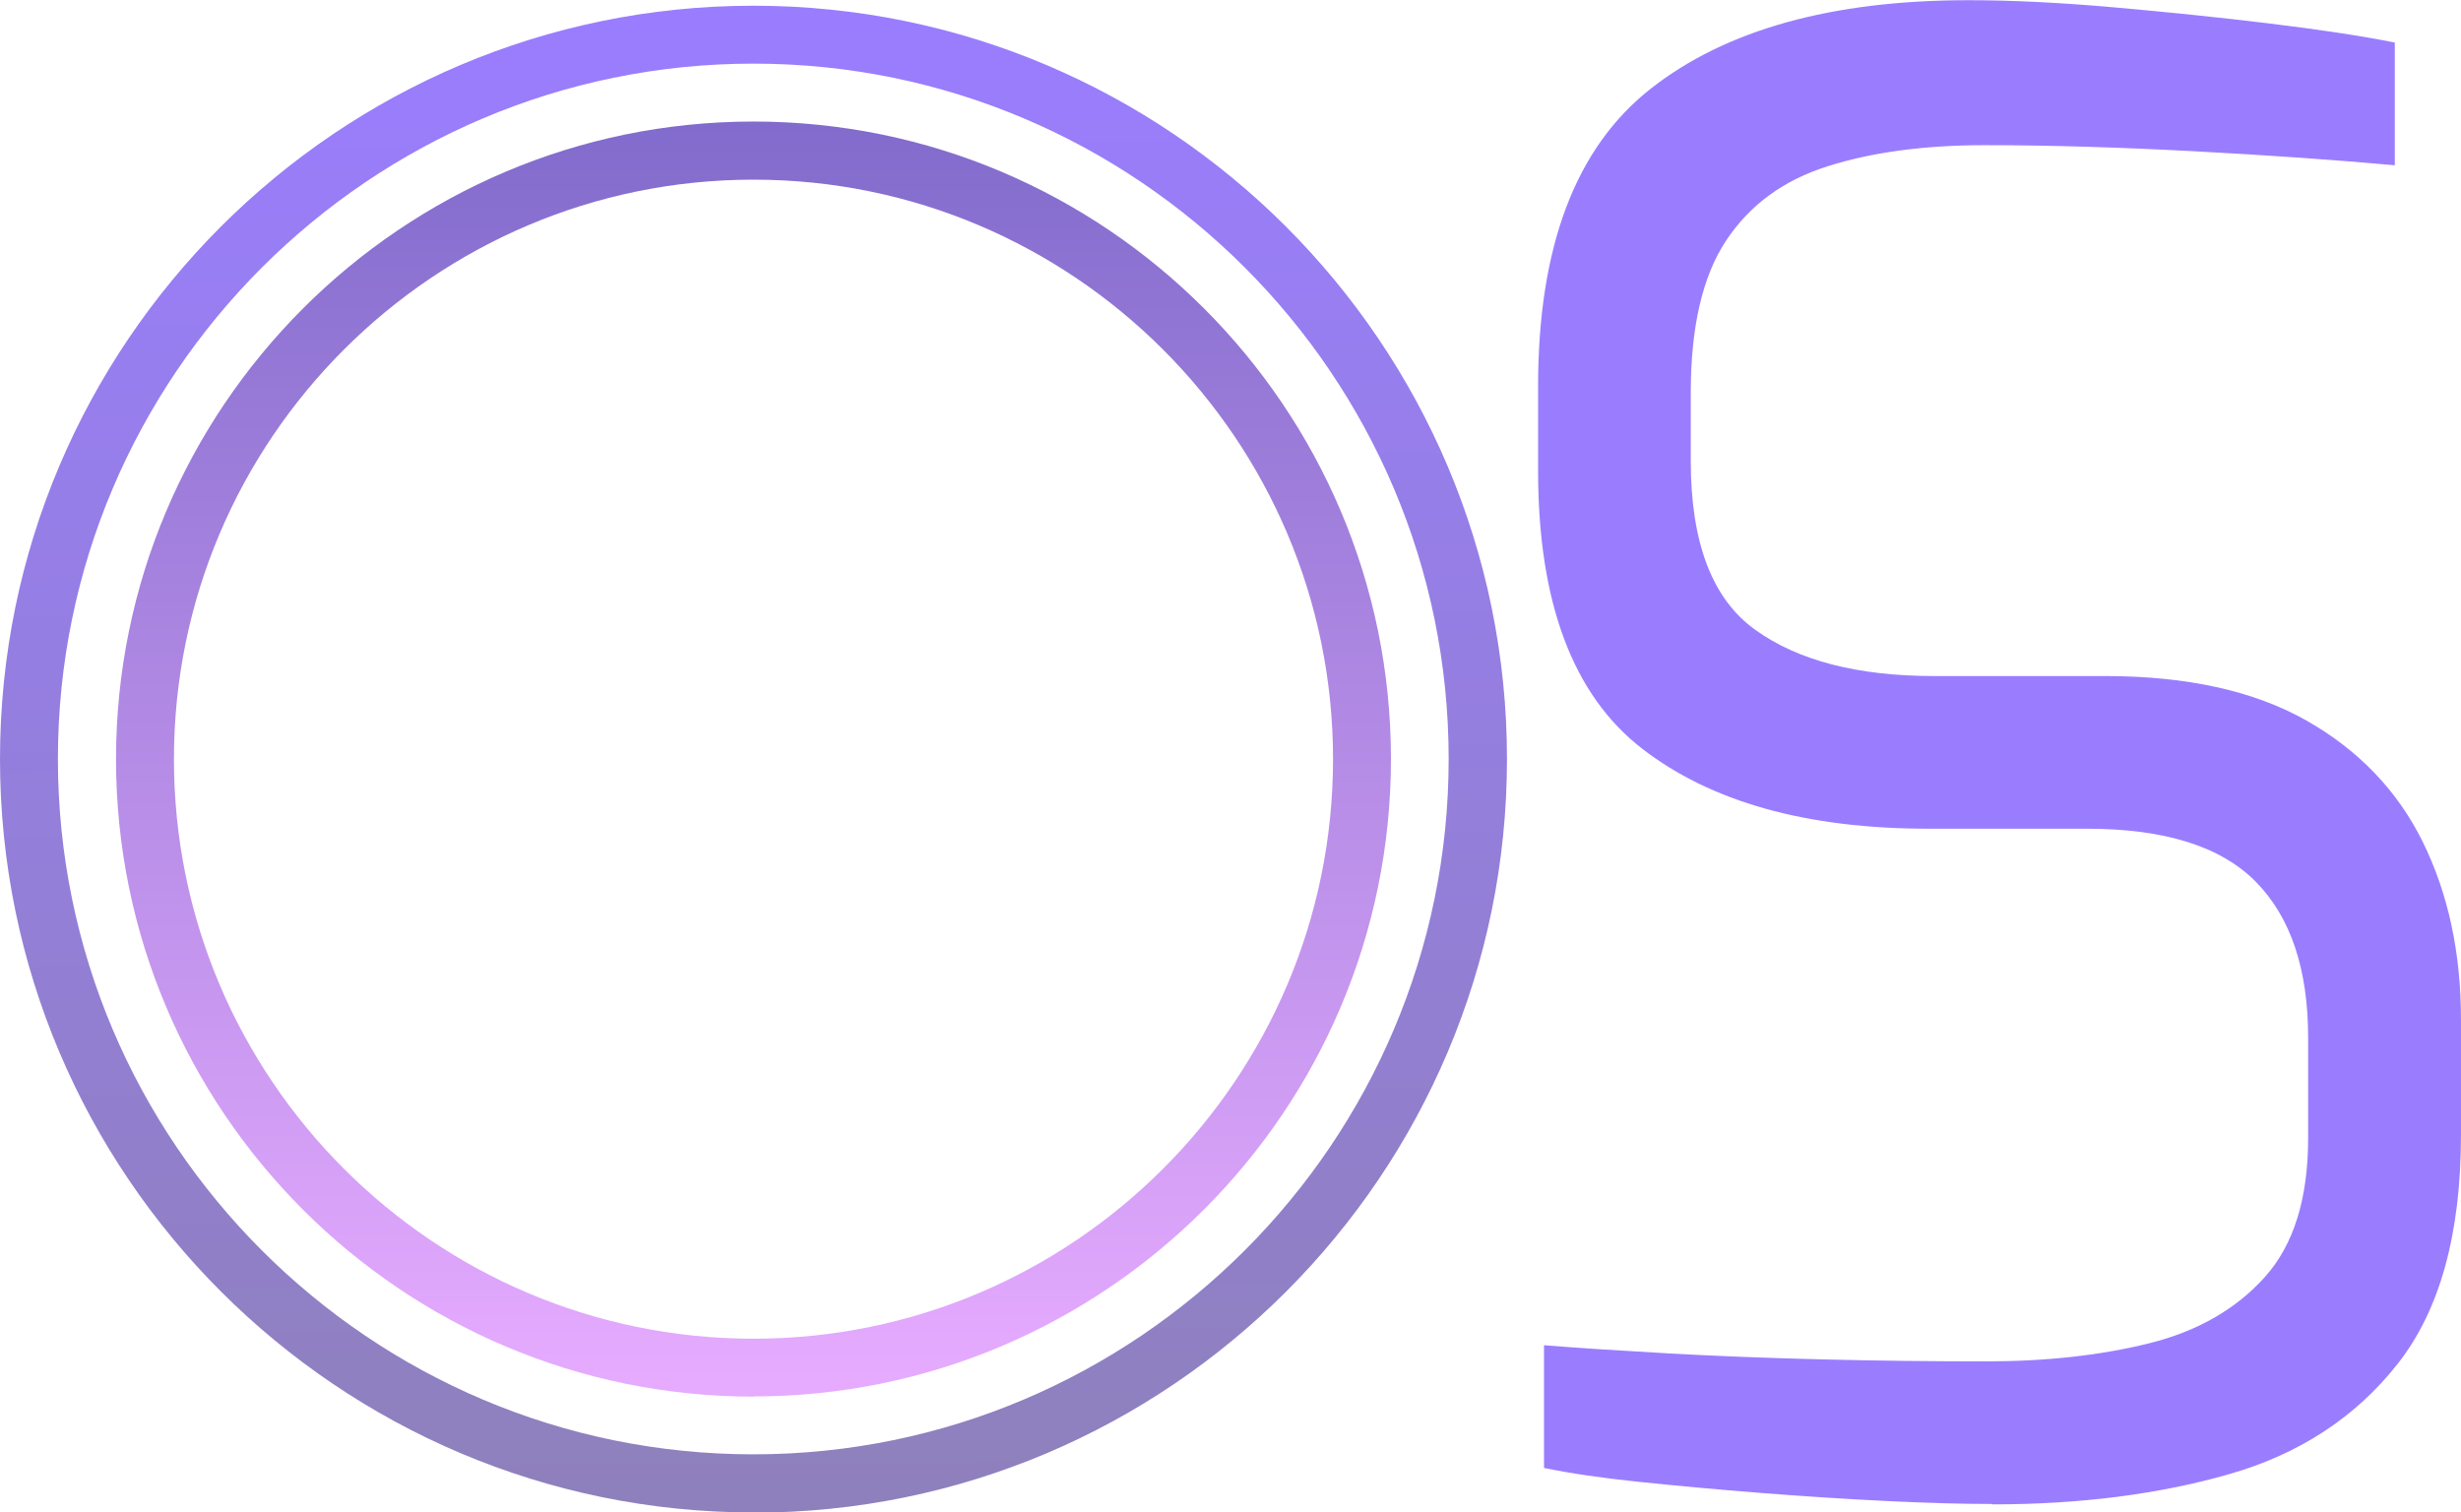 <?xml version="1.0" encoding="UTF-8"?>
<svg id="Layer_2" data-name="Layer 2" xmlns="http://www.w3.org/2000/svg" xmlns:xlink="http://www.w3.org/1999/xlink" viewBox="0 0 124.93 76.78">
  <defs>
    <style>
      .cls-1 {
        fill: url(#linear-gradient-2);
      }

      .cls-2 {
        fill: #9a7dff;
      }

      .cls-3 {
        fill: url(#linear-gradient);
      }
    </style>
    <linearGradient id="linear-gradient" x1="-429.73" y1="329.89" x2="-429.55" y2="290.73" gradientTransform="translate(897.53 659.71) scale(2 -2)" gradientUnits="userSpaceOnUse">
      <stop offset="0" stop-color="#9a7dff"/>
      <stop offset="1" stop-color="#8e80ba"/>
    </linearGradient>
    <linearGradient id="linear-gradient-2" x1="-429.64" y1="326.77" x2="-429.64" y2="294.74" gradientTransform="translate(897.53 659.71) scale(2 -2)" gradientUnits="userSpaceOnUse">
      <stop offset="0" stop-color="#816bcc"/>
      <stop offset="1" stop-color="#e6abff"/>
    </linearGradient>
  </defs>
  <g id="Layer_1-2" data-name="Layer 1">
    <g>
      <path class="cls-3" d="m38.25,76.78C17.16,76.78,0,59.62,0,38.53S17.16.29,38.25.29s38.25,17.16,38.25,38.25-17.16,38.25-38.25,38.25Zm0-73.55C18.78,3.23,2.94,19.07,2.94,38.53s15.84,35.3,35.3,35.3,35.3-15.84,35.3-35.3S57.71,3.23,38.25,3.23Z"/>
      <path class="cls-1" d="m38.25,70.9c-17.84,0-32.36-14.52-32.36-32.36S20.4,6.17,38.25,6.17s32.36,14.52,32.36,32.36-14.52,32.36-32.36,32.36Zm0-61.78c-16.22,0-29.42,13.2-29.42,29.42s13.2,29.42,29.42,29.42,29.42-13.2,29.42-29.42-13.2-29.42-29.42-29.42Z"/>
    </g>
    <path class="cls-2" d="m101.14,76.35c-1.5,0-3.28-.05-5.36-.15-2.08-.1-4.2-.24-6.38-.41-2.18-.17-4.24-.36-6.17-.56s-3.56-.44-4.85-.71v-6.23c1.7.14,3.78.27,6.23.41,2.45.14,5.09.24,7.91.31,2.82.07,5.6.1,8.32.1,3.06,0,5.82-.31,8.27-.92,2.45-.61,4.41-1.74,5.87-3.37,1.46-1.63,2.19-3.98,2.19-7.04v-5.1c0-3.47-.88-6.11-2.65-7.91-1.77-1.8-4.63-2.7-8.57-2.7h-8.06c-6.19,0-11.04-1.36-14.55-4.08-3.5-2.72-5.26-7.42-5.26-14.09v-4.29c0-7.08,1.9-12.11,5.72-15.11,3.81-2.99,9.19-4.49,16.13-4.49,2.18,0,4.63.12,7.35.36,2.72.24,5.36.51,7.91.82s4.68.63,6.38.97v6.23c-3-.27-6.38-.51-10.16-.71s-7.33-.31-10.67-.31c-3.06,0-5.72.36-7.96,1.07-2.25.71-3.96,1.97-5.16,3.78-1.19,1.8-1.79,4.37-1.79,7.71v3.47c0,4.15,1.09,7.01,3.27,8.57,2.18,1.57,5.21,2.35,9.08,2.35h8.68c4.15,0,7.55.75,10.21,2.25,2.65,1.5,4.63,3.56,5.92,6.17,1.29,2.62,1.94,5.63,1.94,9.03v5.82c0,5.04-1.07,8.92-3.21,11.64s-5,4.59-8.57,5.61c-3.57,1.02-7.57,1.53-11.99,1.53Z"/>
  </g>
</svg>